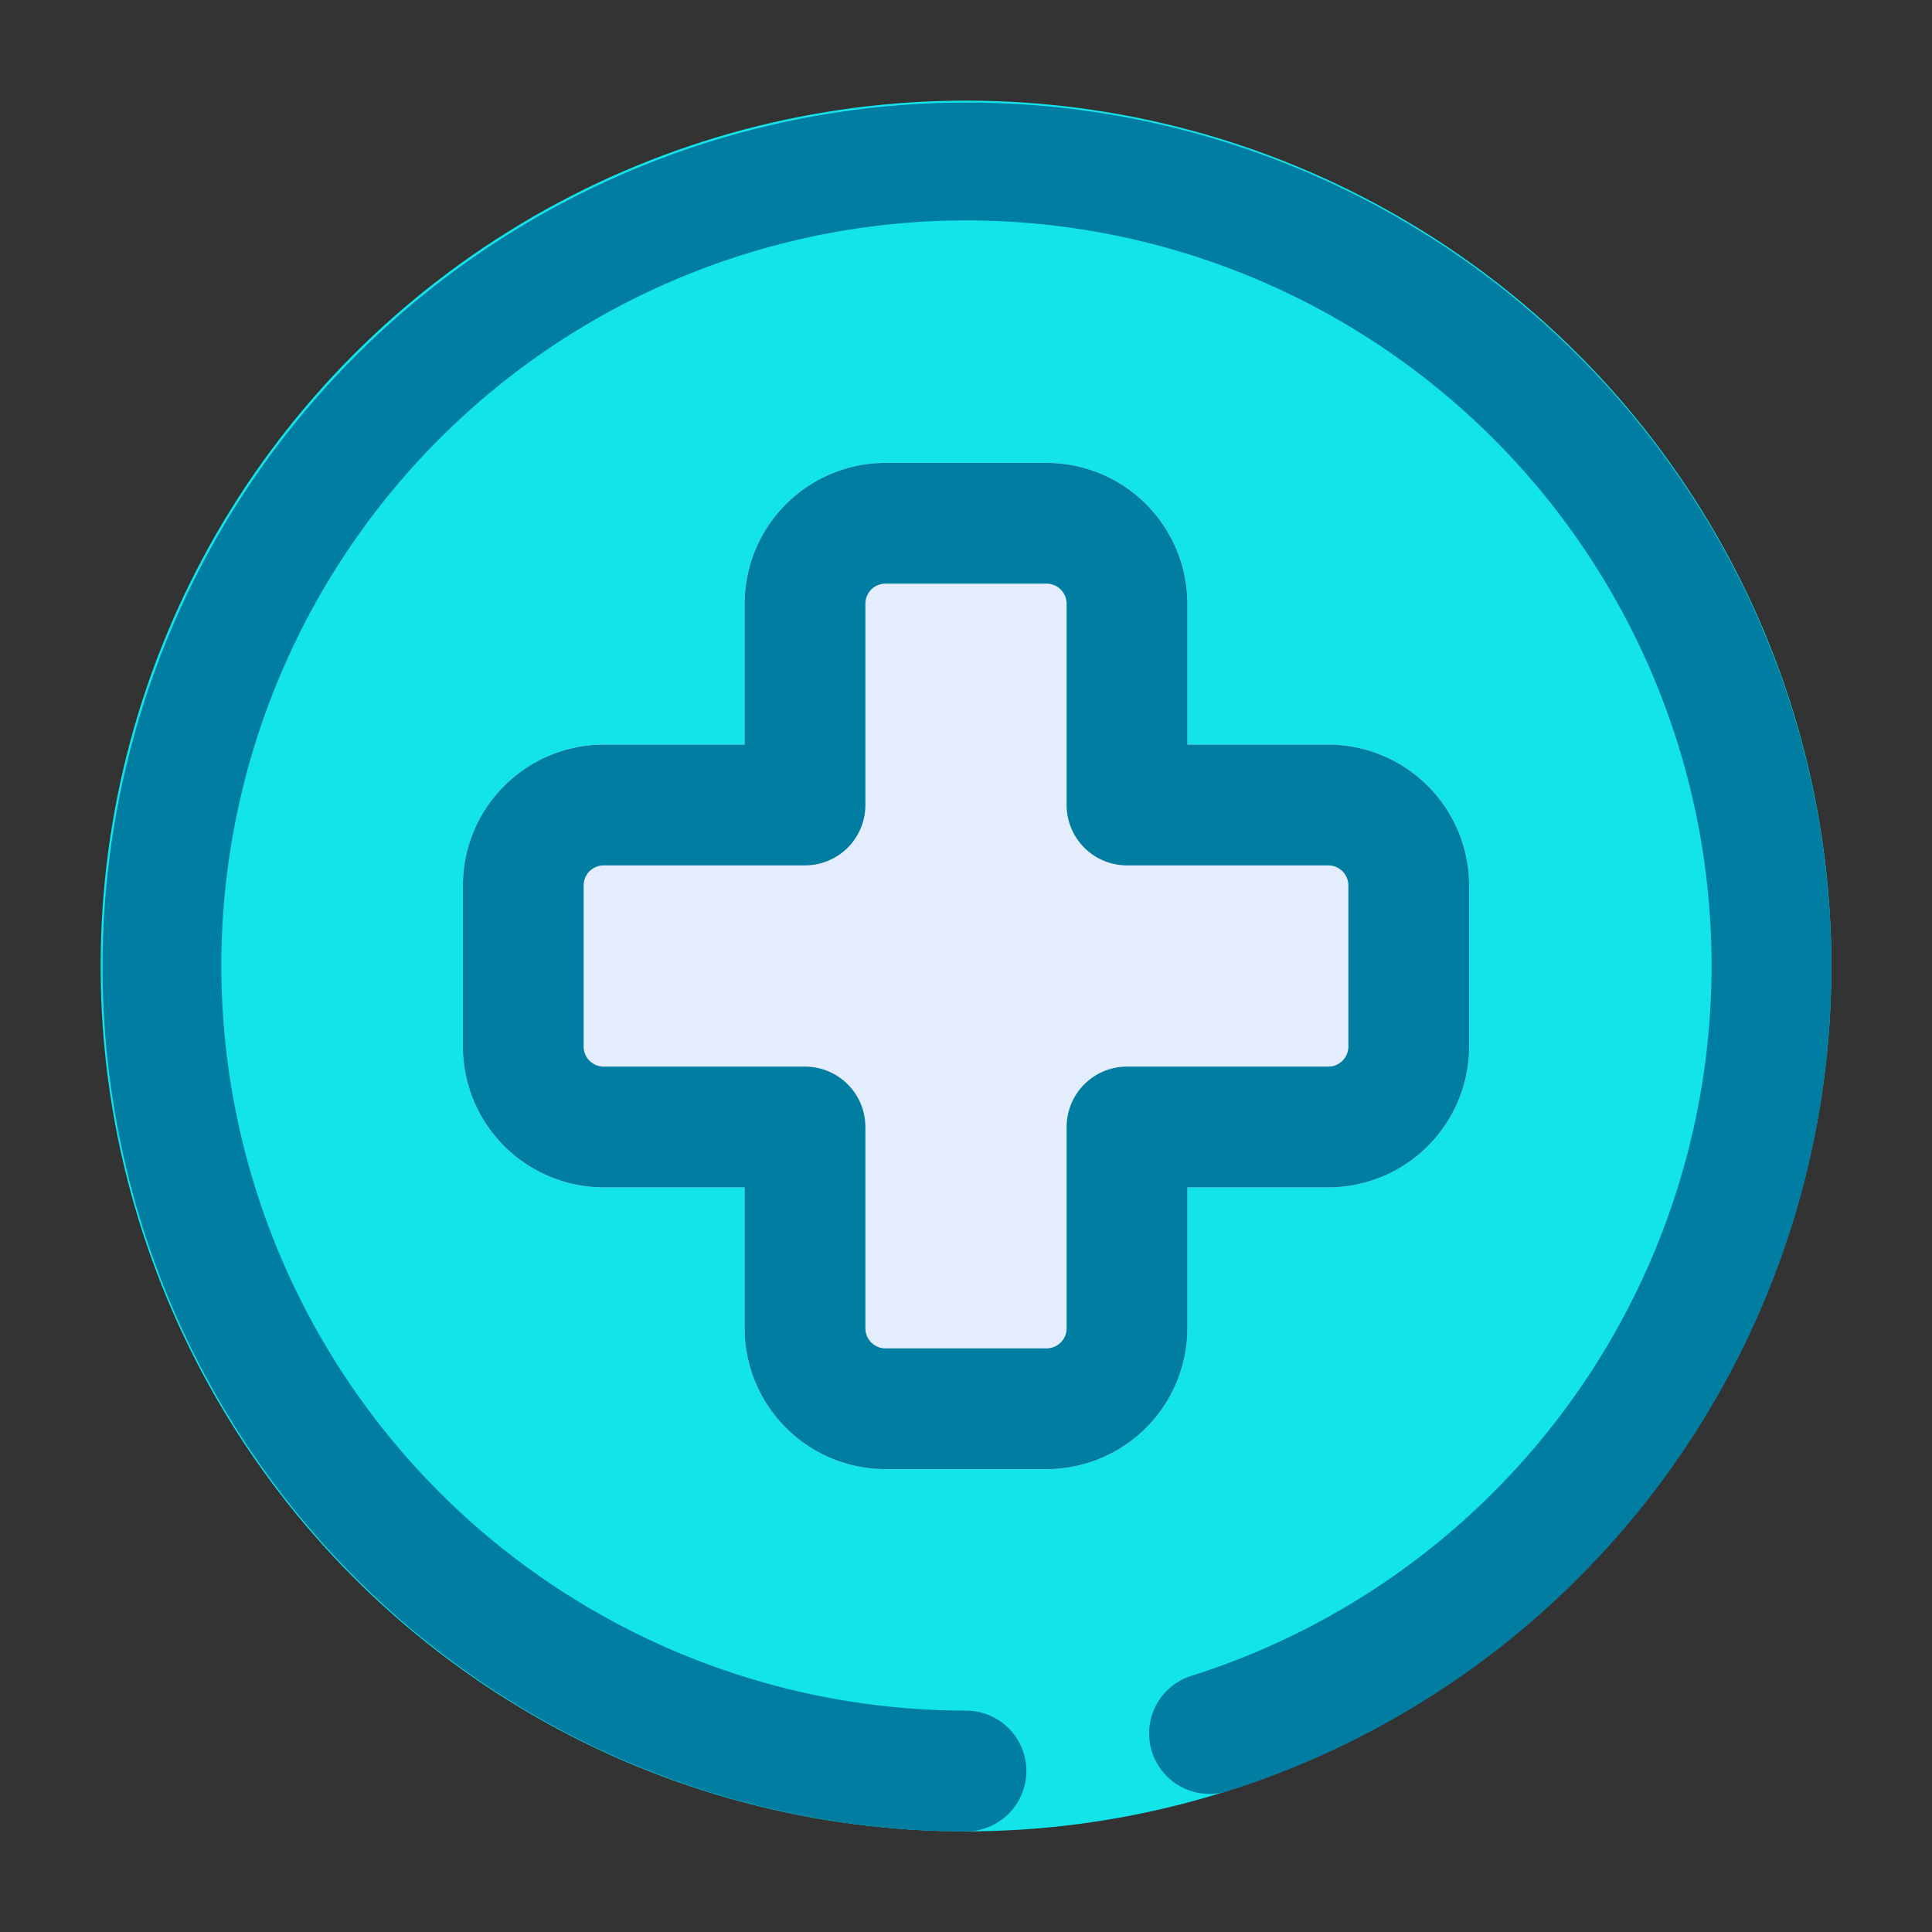 <svg xmlns="http://www.w3.org/2000/svg" viewBox="0 0 24 24" id="medical-care"><rect x="0" y="0" width="24" height="24" fill="#333333" stroke="none"/><g data-name="Layer 2"><circle cx="12" cy="12" r="10.75" fill="#13e4ea"></circle><path fill="#e4edfb" d="M16.5 9.25h-1.75V7.5A1.752 1.752 0 0 0 13 5.75h-2A1.752 1.752 0 0 0 9.25 7.5v1.75H7.5A1.752 1.752 0 0 0 5.75 11v2a1.752 1.752 0 0 0 1.75 1.75h1.75v1.75A1.752 1.752 0 0 0 11 18.25h2a1.752 1.752 0 0 0 1.75-1.75v-1.75h1.75A1.752 1.752 0 0 0 18.25 13v-2a1.752 1.752 0 0 0-1.75-1.75Z"></path><path fill="#007da1" d="M12 22.75a10.738 10.738 0 1 1 3.225-.492.751.751 0 0 1-.45-1.432A9.256 9.256 0 1 0 12 21.25a.75.75 0 0 1 0 1.5Z"></path><path fill="#007da1" d="M13 18.25h-2a1.752 1.752 0 0 1-1.75-1.75v-1.75H7.5A1.752 1.752 0 0 1 5.75 13v-2A1.752 1.752 0 0 1 7.5 9.25h1.75V7.5A1.752 1.752 0 0 1 11 5.75h2a1.752 1.752 0 0 1 1.75 1.75v1.75h1.75A1.752 1.752 0 0 1 18.25 11v2a1.752 1.752 0 0 1-1.75 1.75h-1.75v1.75A1.752 1.752 0 0 1 13 18.25Zm-5.5-7.5a.25.25 0 0 0-.25.25v2a.25.25 0 0 0 .25.25H10a.75.75 0 0 1 .75.75v2.5a.25.25 0 0 0 .25.25h2a.25.25 0 0 0 .25-.25V14a.75.75 0 0 1 .75-.75h2.5a.25.25 0 0 0 .25-.25v-2a.25.25 0 0 0-.25-.25H14a.75.75 0 0 1-.75-.75V7.5a.25.25 0 0 0-.25-.25h-2a.25.25 0 0 0-.25.25V10a.75.75 0 0 1-.75.75Z"></path></g></svg>